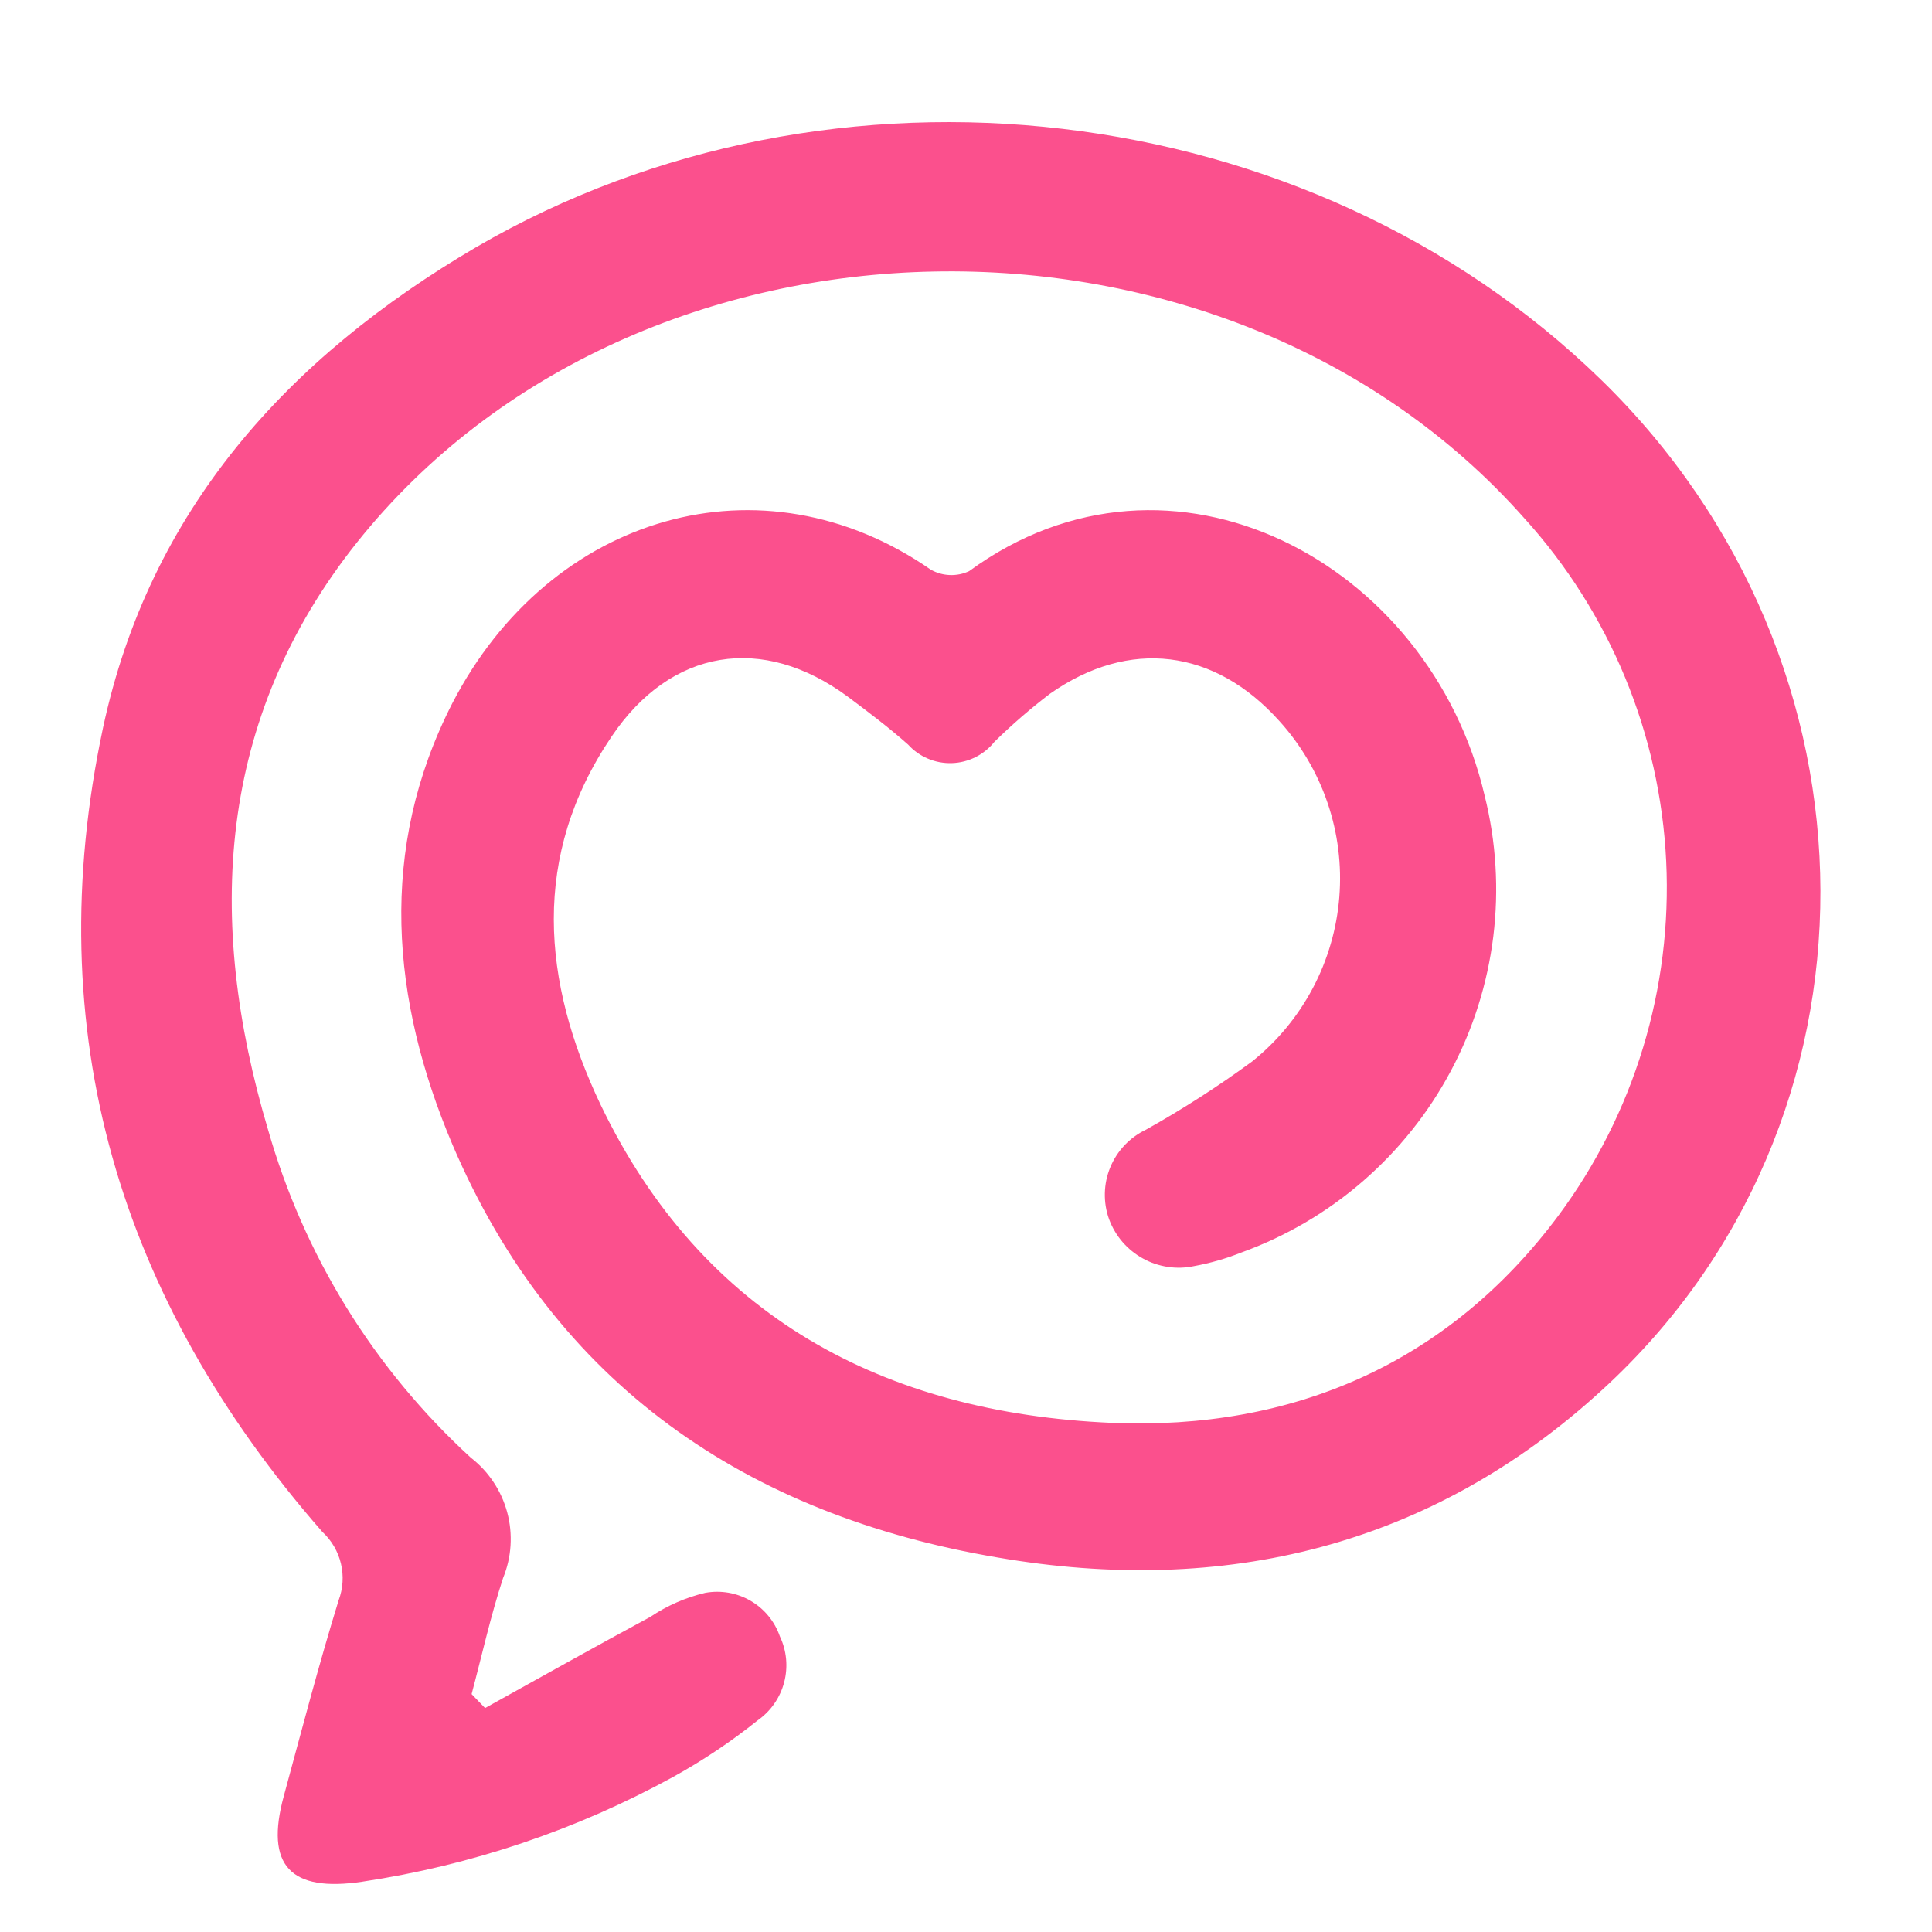 <svg xmlns="http://www.w3.org/2000/svg" xmlns:xlink="http://www.w3.org/1999/xlink" width="500" zoomAndPan="magnify" viewBox="0 0 375 375" height="500" preserveAspectRatio="xMidYMid meet" version="1.0"><path fill="#fb508d" d="M 94.152 331.531 C 104.84 325.602 115.48 319.629 126.215 313.84 C 129.484 311.652 133.031 310.094 136.855 309.176 C 137.609 309.035 138.367 308.965 139.129 308.961 C 139.895 308.957 140.652 309.02 141.406 309.148 C 142.16 309.281 142.895 309.477 143.613 309.738 C 144.332 310 145.02 310.324 145.68 310.707 C 146.34 311.094 146.961 311.531 147.547 312.027 C 148.129 312.523 148.66 313.062 149.148 313.656 C 149.633 314.246 150.062 314.871 150.438 315.539 C 150.809 316.207 151.121 316.898 151.371 317.621 C 151.699 318.312 151.965 319.027 152.168 319.766 C 152.371 320.504 152.504 321.25 152.578 322.012 C 152.648 322.773 152.652 323.535 152.586 324.297 C 152.523 325.062 152.395 325.812 152.199 326.551 C 152.004 327.289 151.746 328.008 151.426 328.699 C 151.105 329.395 150.727 330.055 150.289 330.684 C 149.855 331.312 149.367 331.895 148.828 332.438 C 148.285 332.98 147.703 333.473 147.078 333.91 C 141.93 338.031 136.469 341.688 130.695 344.879 C 121.316 350.02 111.559 354.301 101.422 357.719 C 91.285 361.137 80.926 363.641 70.348 365.23 C 56.348 367.328 51.398 362.102 55.086 348.613 C 58.539 335.918 61.855 323.176 65.727 310.621 C 66.156 309.48 66.406 308.301 66.484 307.086 C 66.559 305.871 66.457 304.672 66.172 303.484 C 65.891 302.301 65.441 301.184 64.824 300.133 C 64.207 299.082 63.449 298.145 62.555 297.32 C 23.16 252.281 7.434 200.285 19.988 141.293 C 29.043 99.004 55.785 69.461 92.473 47.945 C 161.688 7.668 253.961 18.496 310.668 73.613 C 367.375 128.734 367.609 217.883 311.133 269.641 C 277.809 300.262 237.531 309.875 193.66 302.312 C 145.023 294.098 107.688 268.801 87.805 222.129 C 75.949 194.125 73.289 164.859 87.805 136.484 C 106.801 99.754 147.965 87.852 180.684 110.582 C 181.828 111.219 183.051 111.562 184.359 111.613 C 185.668 111.66 186.918 111.41 188.105 110.859 C 227.309 82.156 277.578 109.133 288.172 154.453 C 288.727 156.68 289.18 158.93 289.531 161.199 C 289.883 163.469 290.125 165.75 290.266 168.039 C 290.406 170.332 290.441 172.625 290.371 174.922 C 290.301 177.215 290.125 179.504 289.848 181.781 C 289.566 184.062 289.18 186.324 288.691 188.566 C 288.203 190.809 287.613 193.027 286.922 195.215 C 286.23 197.406 285.438 199.559 284.551 201.676 C 283.66 203.793 282.676 205.863 281.594 207.891 C 280.512 209.914 279.344 211.887 278.082 213.805 C 276.82 215.727 275.473 217.582 274.039 219.375 C 272.609 221.172 271.098 222.898 269.508 224.551 C 267.914 226.207 266.25 227.789 264.516 229.293 C 262.781 230.793 260.98 232.215 259.113 233.551 C 257.246 234.891 255.324 236.137 253.34 237.301 C 251.359 238.461 249.328 239.527 247.25 240.5 C 245.172 241.477 243.051 242.352 240.891 243.133 C 237.945 244.305 234.91 245.176 231.789 245.746 C 230.949 245.926 230.102 246.027 229.242 246.055 C 228.383 246.082 227.531 246.031 226.68 245.906 C 225.832 245.777 225 245.578 224.184 245.305 C 223.371 245.031 222.586 244.684 221.836 244.27 C 221.082 243.855 220.371 243.379 219.707 242.836 C 219.039 242.297 218.426 241.699 217.863 241.051 C 217.305 240.398 216.805 239.703 216.371 238.961 C 215.934 238.223 215.566 237.449 215.27 236.645 C 214.977 235.836 214.762 235.008 214.625 234.156 C 214.488 233.309 214.43 232.453 214.449 231.594 C 214.469 230.734 214.566 229.887 214.742 229.043 C 214.918 228.203 215.172 227.383 215.496 226.59 C 215.824 225.793 216.223 225.035 216.688 224.312 C 217.156 223.59 217.684 222.918 218.273 222.293 C 218.867 221.668 219.508 221.105 220.203 220.598 C 220.898 220.09 221.633 219.652 222.41 219.281 C 229.559 215.285 236.434 210.867 243.039 206.027 C 244.246 205.059 245.402 204.031 246.508 202.945 C 247.613 201.859 248.66 200.719 249.645 199.527 C 250.633 198.336 251.559 197.094 252.418 195.809 C 253.281 194.52 254.074 193.191 254.801 191.824 C 255.527 190.457 256.18 189.055 256.762 187.621 C 257.344 186.184 257.852 184.723 258.285 183.238 C 258.719 181.75 259.078 180.246 259.355 178.723 C 259.637 177.199 259.836 175.668 259.961 174.121 C 260.082 172.578 260.129 171.031 260.094 169.484 C 260.059 167.938 259.945 166.395 259.754 164.855 C 259.562 163.32 259.293 161.797 258.945 160.289 C 258.598 158.777 258.172 157.289 257.672 155.824 C 257.172 154.359 256.602 152.922 255.953 151.516 C 255.309 150.109 254.594 148.738 253.805 147.402 C 253.02 146.066 252.168 144.777 251.25 143.531 C 250.332 142.281 249.352 141.086 248.312 139.938 C 235.758 125.938 219.188 123.836 203.785 134.664 C 199.996 137.547 196.402 140.66 193.004 144 C 192.758 144.309 192.492 144.605 192.211 144.887 C 191.93 145.168 191.637 145.434 191.328 145.684 C 191.02 145.93 190.695 146.164 190.363 146.379 C 190.027 146.594 189.684 146.789 189.328 146.969 C 188.973 147.145 188.609 147.301 188.234 147.441 C 187.863 147.578 187.484 147.695 187.098 147.793 C 186.715 147.891 186.324 147.965 185.93 148.02 C 185.539 148.074 185.145 148.109 184.746 148.121 C 184.348 148.133 183.953 148.125 183.555 148.094 C 183.16 148.062 182.766 148.012 182.375 147.938 C 181.984 147.863 181.602 147.77 181.219 147.656 C 180.84 147.539 180.465 147.406 180.102 147.25 C 179.734 147.094 179.379 146.918 179.031 146.727 C 178.688 146.531 178.352 146.32 178.027 146.09 C 177.703 145.859 177.391 145.613 177.094 145.348 C 176.797 145.086 176.516 144.805 176.25 144.512 C 172.516 141.199 168.5 138.164 164.488 135.176 C 148.012 123.043 130.23 125.844 118.703 142.973 C 103.02 166.168 105.211 190.531 116.555 214.383 C 136.297 255.547 171.582 274.262 215.734 276.176 C 250.879 277.672 281.078 264.648 302.453 235.992 C 304.277 233.535 305.996 231.004 307.602 228.402 C 309.211 225.797 310.703 223.129 312.082 220.398 C 313.461 217.664 314.719 214.879 315.859 212.039 C 316.996 209.199 318.012 206.312 318.902 203.387 C 319.793 200.457 320.559 197.5 321.195 194.504 C 321.832 191.512 322.336 188.496 322.715 185.461 C 323.094 182.422 323.34 179.375 323.453 176.316 C 323.57 173.258 323.555 170.203 323.406 167.145 C 323.258 164.09 322.98 161.043 322.57 158.012 C 322.16 154.98 321.621 151.969 320.953 148.984 C 320.285 145.996 319.492 143.043 318.57 140.125 C 317.648 137.207 316.602 134.336 315.434 131.508 C 314.266 128.68 312.977 125.906 311.57 123.188 C 310.16 120.473 308.641 117.82 307.004 115.234 C 305.371 112.645 303.629 110.133 301.777 107.699 C 299.926 105.262 297.973 102.906 295.918 100.641 C 237.719 34.922 123.789 36.977 69.273 105.305 C 42.062 139.52 39.918 178.582 52.004 219.188 C 53.738 225.281 55.887 231.227 58.441 237.023 C 60.996 242.82 63.941 248.414 67.27 253.805 C 70.602 259.195 74.285 264.328 78.328 269.207 C 82.367 274.09 86.723 278.668 91.398 282.945 C 92.254 283.609 93.051 284.336 93.789 285.129 C 94.527 285.922 95.195 286.773 95.793 287.676 C 96.395 288.578 96.918 289.52 97.363 290.508 C 97.809 291.496 98.172 292.512 98.453 293.559 C 98.734 294.605 98.926 295.668 99.035 296.746 C 99.141 297.824 99.16 298.906 99.094 299.984 C 99.027 301.066 98.871 302.137 98.629 303.191 C 98.387 304.246 98.062 305.277 97.652 306.281 C 95.227 313.656 93.543 321.309 91.539 328.824 Z M 94.152 331.531 " fill-opacity="1" fill-rule="nonzero"/></svg>
